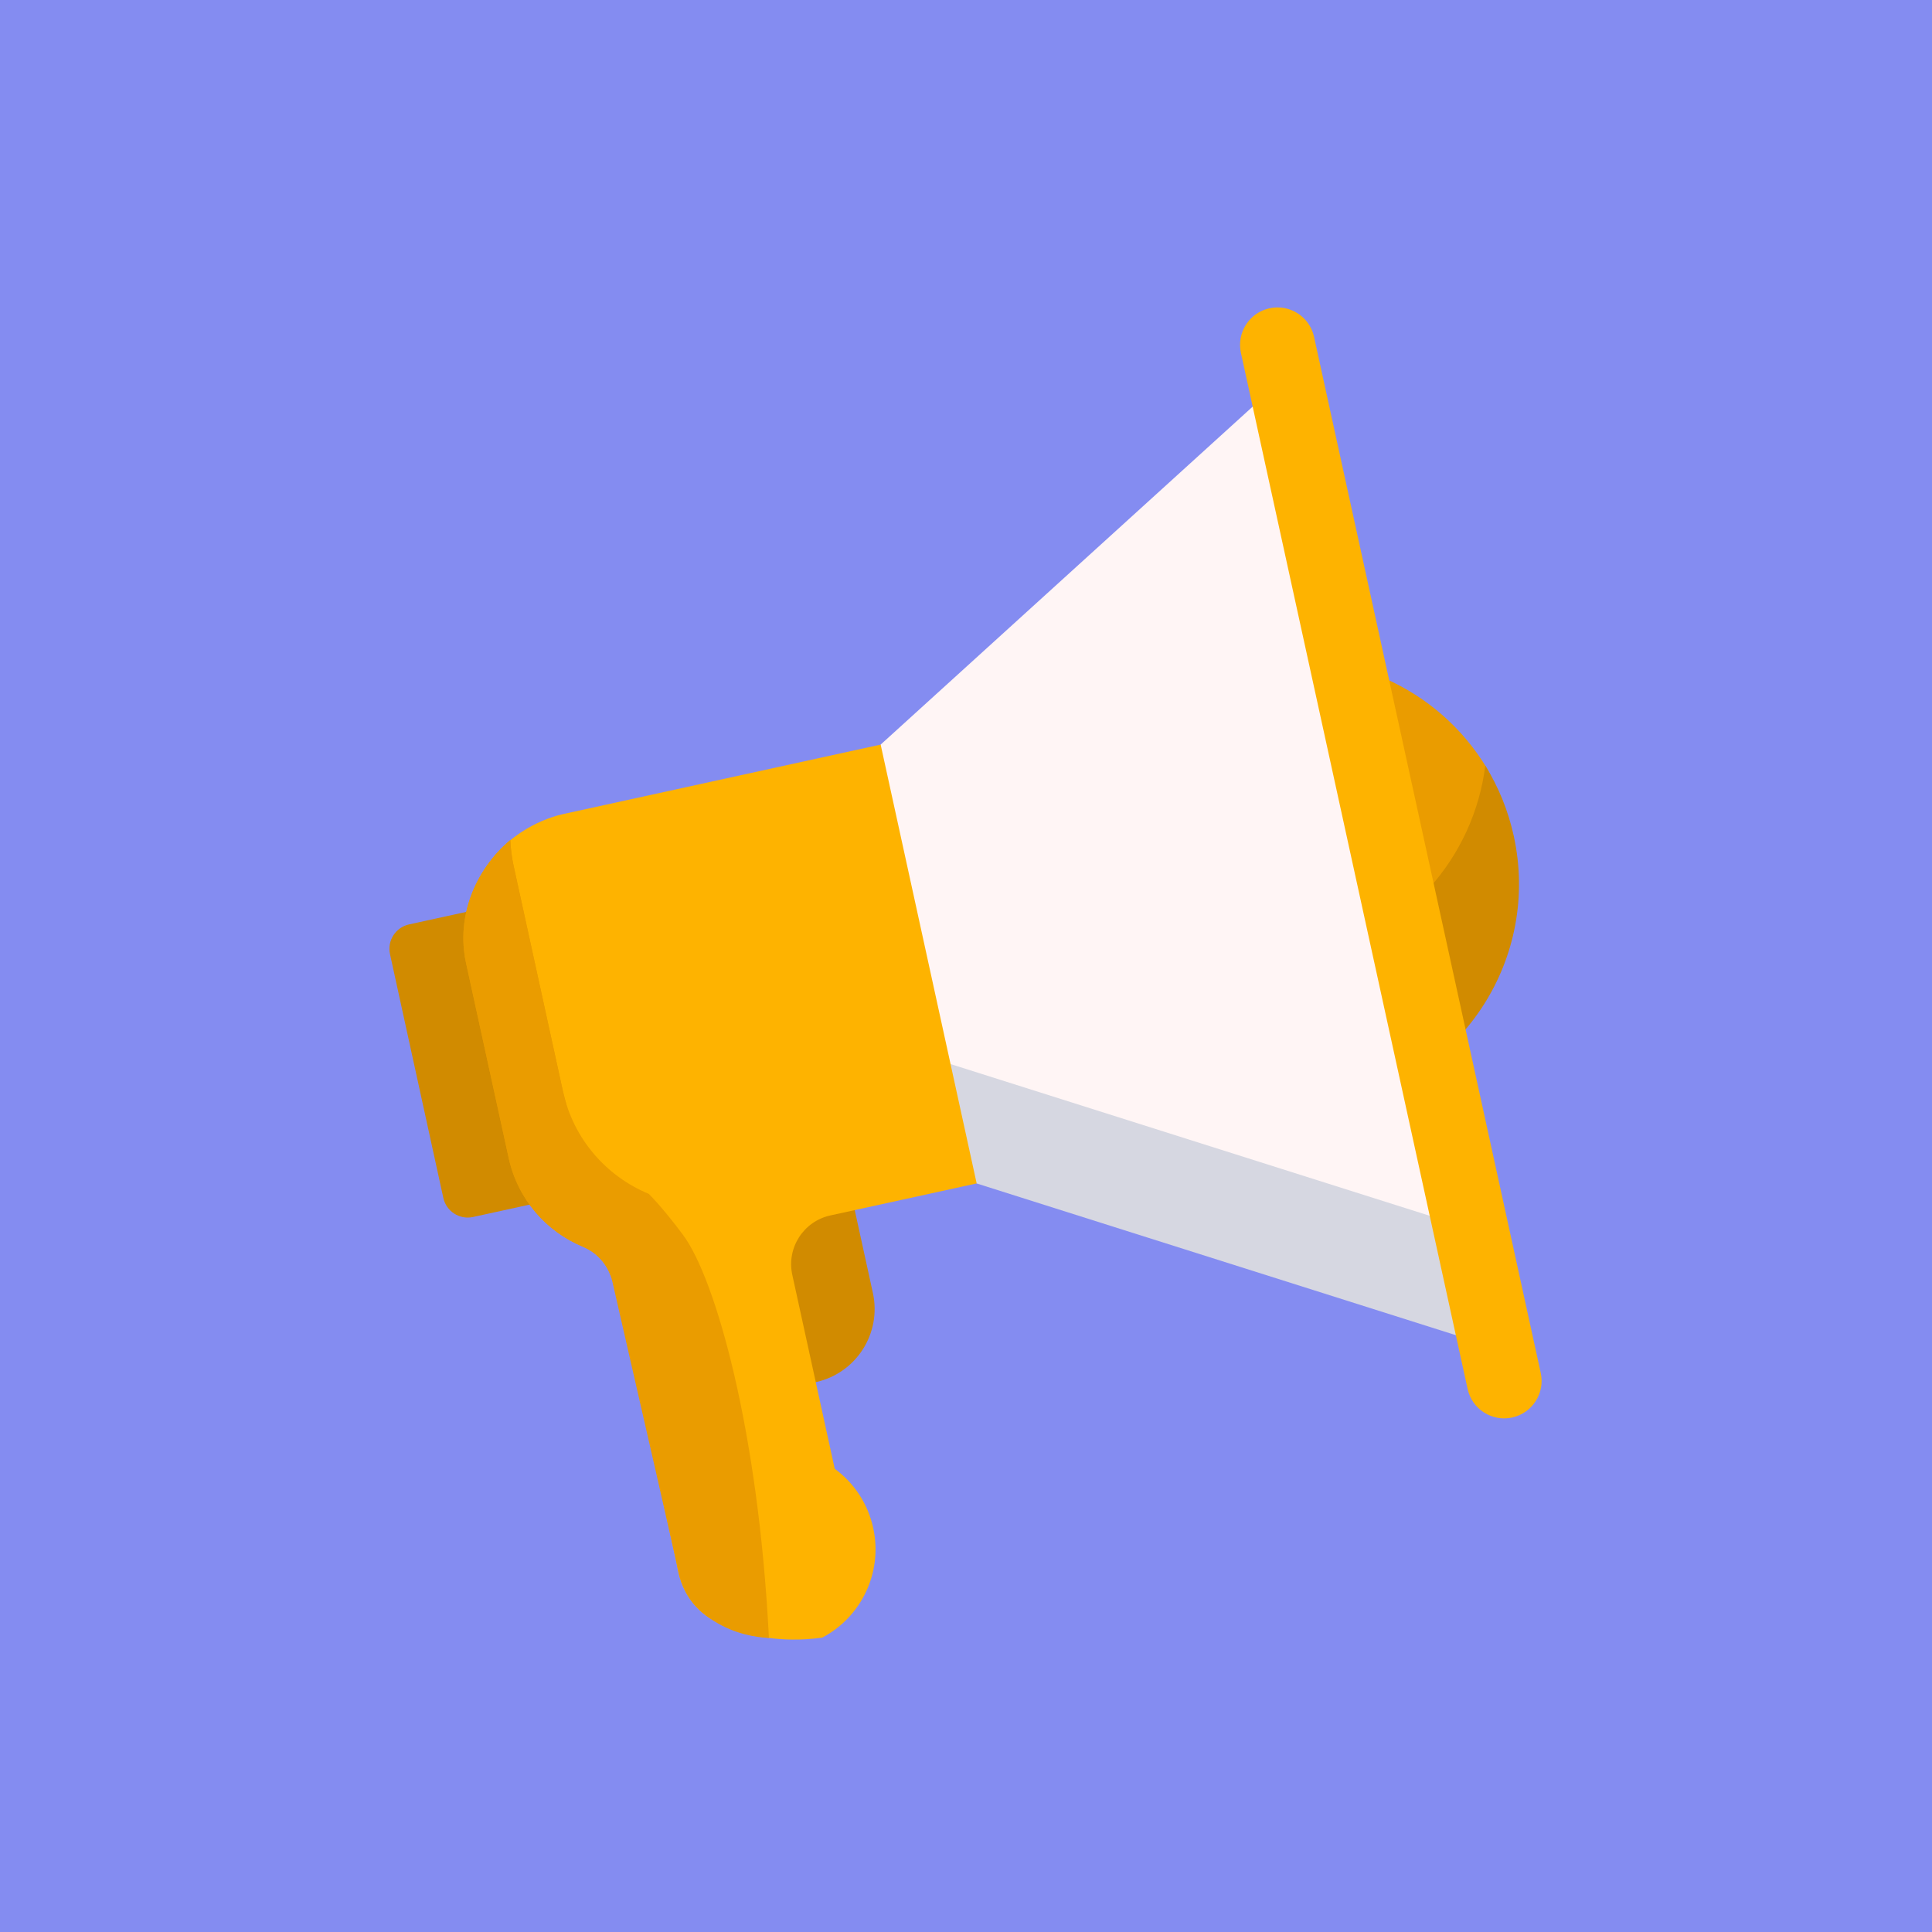 <svg width="1024" height="1024" viewBox="0 0 1024 1024" fill="none" xmlns="http://www.w3.org/2000/svg">
    <g clip-path="url(#clip0_18_2)">
        <rect width="1024" height="1024" fill="#848CF1" />
        <path d="M881.778 0H142.222C63.675 0 0 63.675 0 142.222V881.778C0 960.325 63.675 1024 142.222 1024H881.778C960.325 1024 1024 960.325 1024 881.778V142.222C1024 63.675 960.325 0 881.778 0Z" fill="#848CF1" />
        <g filter="url(#filter0_d_18_2)">
            <path d="M788.115 403.238C790.811 407.728 791.96 412.979 791.389 418.188C785.94 467.571 749.697 510.197 698.48 521.402C644.525 533.21 591.107 506.385 567.078 459.434C569.31 406.728 606.645 360.058 660.599 348.25C711.817 337.045 762.556 360.645 788.123 403.238H788.115Z" fill="#EA9C00" />
            <path d="M787.23 401.783C794.168 412.971 799.352 425.507 802.329 439.101C816.378 503.326 775.703 566.79 711.478 580.839C647.253 594.888 583.789 554.213 569.74 489.988C566.763 476.394 566.243 462.841 567.88 449.776C593.728 491.451 643.888 514.39 694.519 503.309C745.158 492.229 781.152 450.446 787.23 401.783Z" fill="#D18B00" />
            <path d="M432.368 728.564C410.96 733.252 389.808 719.691 385.119 698.283L373.808 646.594C369.119 625.185 382.68 604.033 404.088 599.345C425.497 594.656 446.649 608.217 451.337 629.626L462.649 681.315C467.338 702.723 453.777 723.875 432.368 728.564ZM299.594 616.792L271.322 487.573C269.759 480.437 262.706 475.914 255.57 477.477L216.805 485.961C209.669 487.524 205.146 494.577 206.709 501.713L234.98 630.932C236.543 638.068 243.596 642.591 250.733 641.029L289.497 632.545C296.633 630.982 301.157 623.928 299.594 616.792V616.792Z" fill="#D18B00" />
            <path d="M692.666 185.434L799.981 675.932L509.013 583.799L399.359 506.6L466.751 390.661L692.658 185.434H692.666Z" fill="#FFF5F5" />
            <path d="M794.771 652.109L808.614 715.383L517.646 623.25L385.599 530.282L401.476 502.97L464.998 547.689L794.771 652.109V652.109Z" fill="#D6D7E1" />
            <path d="M801.486 747.309C790.778 749.649 780.202 742.869 777.861 732.169L657.714 183.02C655.374 172.311 662.154 161.735 672.854 159.395C683.562 157.055 694.138 163.836 696.478 174.536L816.626 723.685C818.966 734.393 812.186 744.969 801.486 747.309V747.309Z" fill="#FEB300" />
            <path d="M446.98 516.845C448.542 523.982 444.019 531.035 436.883 532.598L320.589 558.041C313.453 559.604 306.399 555.081 304.836 547.945C303.274 540.809 307.797 533.755 314.933 532.193L431.227 506.749C438.363 505.186 445.417 509.709 446.98 516.845ZM326.964 494.362L423.876 473.161C431.012 471.598 435.535 464.544 433.973 457.408C432.41 450.272 425.356 445.749 418.22 447.312L321.308 468.513C314.172 470.076 309.649 477.13 311.212 484.266C312.775 491.402 319.828 495.925 326.964 494.362ZM443.664 563.606L346.752 584.808C339.616 586.371 335.092 593.424 336.655 600.56C338.218 607.696 345.272 612.219 352.408 610.657L449.32 589.455C456.456 587.892 460.979 580.839 459.416 573.703C457.853 566.567 450.8 562.043 443.664 563.606Z" fill="#D18B00" />
            <path d="M298.784 427.408L466.767 390.653L517.654 623.242L440.125 640.202C425.852 643.327 416.814 657.426 419.932 671.698L442.423 774.481C452.462 781.832 459.954 792.731 462.823 805.845C468.024 829.627 456.34 853.177 435.792 863.984C424.033 865.605 414.284 865.018 407.553 864.149C400.169 863.199 391.776 862.049 382.242 857.096C378.083 854.938 373.187 852.341 368.549 847.14C361.462 839.186 359.519 830.247 358.89 825.881C347.909 775.68 336.92 725.471 325.939 675.27C324.095 666.828 318.24 659.824 310.253 656.508C290.945 648.504 275.738 631.494 270.934 609.524L248.318 506.154C247.375 501.854 242.794 478.866 257.249 456.325C271.694 433.784 294.492 428.351 298.792 427.408H298.784Z" fill="#FEB300" />
            <path d="M407.553 864.158C400.574 863.786 389.552 862.124 378.703 855.343C375.428 853.301 370.277 850.01 365.927 843.874C361.239 837.259 359.932 830.784 359.444 828.469C356.699 815.297 343.097 756.488 324.632 675.551C322.788 667.109 316.934 660.105 308.946 656.789C289.638 648.785 274.431 631.776 269.627 609.805L247.012 506.435C241.562 481.529 252.213 456.557 270.495 441.251C270.661 445.782 271.223 450.355 272.232 454.936L298.378 574.447C303.935 599.841 321.515 619.504 343.841 628.766C343.841 628.766 350.646 635.273 361.975 650.455C379.141 673.459 401.996 753.701 407.545 864.141L407.553 864.158Z" fill="#EA9C00" />
            <path d="M324.64 675.551C322.797 667.109 316.942 660.105 308.954 656.789C289.646 648.785 274.44 631.776 269.635 609.805L247.02 506.435C241.571 481.529 252.221 456.557 270.504 441.251C270.669 445.782 271.231 450.355 272.24 454.936L298.387 574.447" fill="#EA9C00" />
        </g>
    </g>
    <defs>
        <filter id="filter0_d_18_2" x="202.4" y="158.933" width="618.688" height="714.073" filterUnits="userSpaceOnUse" color-interpolation-filters="sRGB">
            <feFlood flood-opacity="0" result="BackgroundImageFix" />
            <feColorMatrix in="SourceAlpha" type="matrix" values="0 0 0 0 0 0 0 0 0 0 0 0 0 0 0 0 0 0 127 0" result="hardAlpha" />
            <feOffset dy="4" />
            <feGaussianBlur stdDeviation="2" />
            <feComposite in2="hardAlpha" operator="out" />
            <feColorMatrix type="matrix" values="0 0 0 0 0 0 0 0 0 0 0 0 0 0 0 0 0 0 0.25 0" />
            <feBlend mode="normal" in2="BackgroundImageFix" result="effect1_dropShadow_18_2" />
            <feBlend mode="normal" in="SourceGraphic" in2="effect1_dropShadow_18_2" result="shape" />
        </filter>
        <clipPath id="clip0_18_2">
            <rect width="1024" height="1024" fill="white" />
        </clipPath>
    </defs>
</svg>